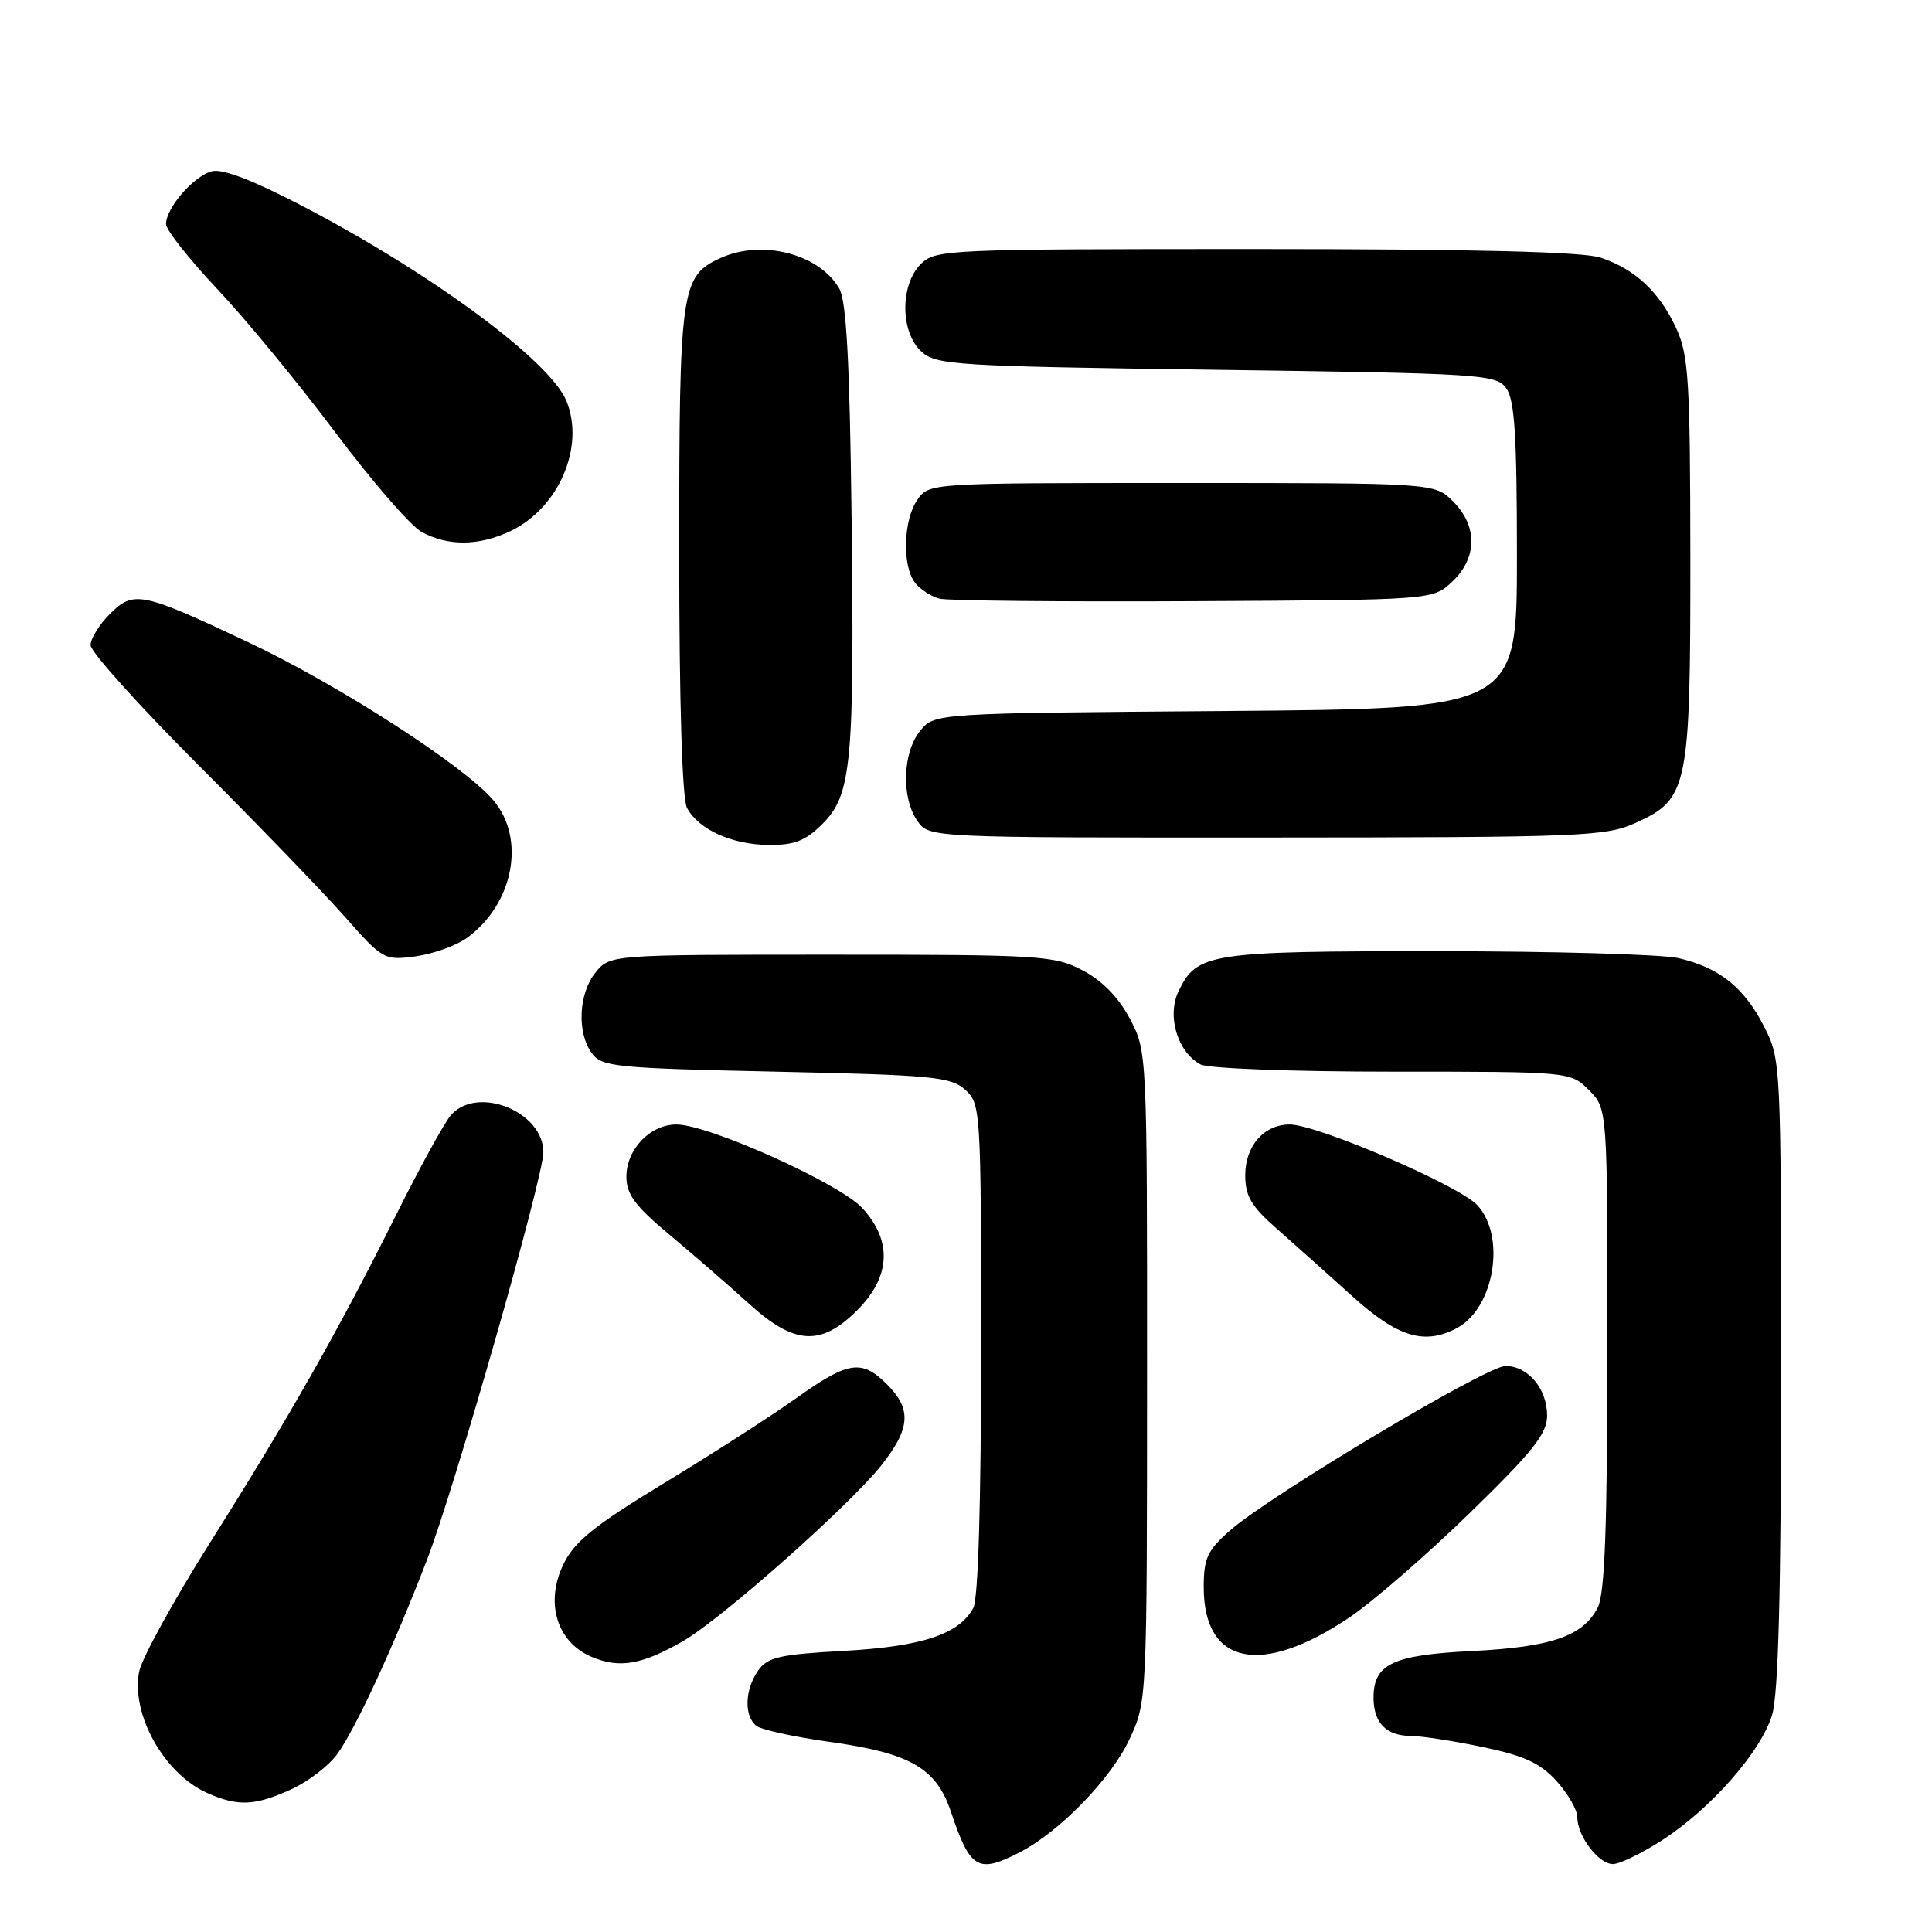 <?xml version="1.0" encoding="UTF-8" standalone="no"?>
<!DOCTYPE svg PUBLIC "-//W3C//DTD SVG 1.1//EN" "http://www.w3.org/Graphics/SVG/1.1/DTD/svg11.dtd" >
<svg xmlns="http://www.w3.org/2000/svg" xmlns:xlink="http://www.w3.org/1999/xlink" version="1.1" viewBox="0 0 256 256">
 <g >
 <path fill="currentColor"
d=" M 135.16 245.42 C 140.43 242.69 147.20 235.71 149.64 230.50 C 151.98 225.50 151.98 225.48 151.99 182.41 C 152.00 139.42 151.99 139.30 149.71 134.98 C 148.22 132.16 146.04 129.93 143.46 128.58 C 139.71 126.61 137.93 126.50 110.16 126.50 C 80.83 126.50 80.83 126.50 78.91 128.86 C 76.66 131.64 76.42 136.82 78.42 139.56 C 79.73 141.36 81.54 141.54 102.81 142.00 C 123.60 142.45 126.00 142.68 127.90 144.40 C 129.95 146.27 130.00 147.06 130.00 178.72 C 130.00 199.04 129.62 211.85 128.97 213.06 C 127.10 216.54 122.18 218.18 111.80 218.75 C 103.28 219.22 101.70 219.58 100.45 221.37 C 98.67 223.92 98.57 227.43 100.25 228.70 C 100.94 229.21 105.27 230.16 109.87 230.80 C 120.62 232.29 124.05 234.26 126.00 240.06 C 128.57 247.71 129.58 248.30 135.16 245.42 Z  M 220.16 243.89 C 226.64 239.74 233.35 232.11 234.81 227.24 C 235.65 224.45 236.00 210.95 236.00 181.85 C 236.00 140.86 235.98 140.38 233.75 136.02 C 231.10 130.83 227.82 128.21 222.42 126.96 C 220.27 126.46 205.90 126.04 190.50 126.04 C 160.19 126.03 158.59 126.28 156.16 131.35 C 154.59 134.63 156.03 139.41 159.07 141.04 C 160.08 141.58 171.28 142.00 184.48 142.00 C 208.09 142.00 208.09 142.00 210.55 144.45 C 213.00 146.91 213.00 146.91 212.99 178.70 C 212.97 202.33 212.65 211.14 211.71 213.00 C 209.79 216.79 205.56 218.25 195.05 218.77 C 184.53 219.29 182.00 220.49 182.00 224.95 C 182.00 228.28 183.67 230.00 186.95 230.02 C 188.35 230.03 192.65 230.69 196.50 231.50 C 201.97 232.64 204.10 233.62 206.25 236.00 C 207.76 237.67 209.00 239.82 209.00 240.79 C 209.00 243.29 211.82 247.00 213.72 247.00 C 214.60 247.00 217.50 245.60 220.16 243.89 Z  M 38.60 237.09 C 40.85 236.07 43.61 233.94 44.73 232.37 C 47.24 228.82 52.09 218.32 56.57 206.71 C 60.24 197.21 72.00 156.01 72.00 152.67 C 72.00 147.29 63.27 143.78 59.76 147.75 C 58.91 148.71 55.63 154.68 52.48 161.00 C 44.79 176.40 38.36 187.73 27.81 204.44 C 22.98 212.11 18.75 219.80 18.43 221.53 C 17.36 227.24 21.78 235.07 27.50 237.60 C 31.56 239.39 33.77 239.29 38.60 237.09 Z  M 90.50 217.46 C 95.60 214.52 112.49 199.55 116.75 194.20 C 120.64 189.31 120.83 186.74 117.55 183.45 C 114.17 180.08 112.43 180.34 105.53 185.25 C 102.25 187.59 94.38 192.65 88.03 196.50 C 78.76 202.13 76.14 204.23 74.67 207.24 C 72.19 212.32 73.77 217.57 78.36 219.53 C 82.06 221.11 85.04 220.60 90.50 217.46 Z  M 178.86 214.28 C 181.94 212.20 189.08 206.00 194.73 200.50 C 203.14 192.31 205.00 189.97 205.00 187.58 C 205.00 184.02 202.47 181.00 199.49 181.00 C 196.99 181.00 168.34 198.10 163.00 202.78 C 159.98 205.43 159.50 206.46 159.50 210.32 C 159.50 220.63 167.15 222.19 178.86 214.28 Z  M 113.60 173.60 C 118.03 169.17 118.26 164.39 114.25 160.07 C 111.20 156.78 93.89 149.00 89.63 149.00 C 86.15 149.00 83.00 152.29 83.00 155.92 C 83.00 158.26 84.16 159.81 88.75 163.64 C 91.91 166.28 96.62 170.37 99.21 172.72 C 105.26 178.22 108.77 178.43 113.60 173.60 Z  M 193.06 175.97 C 198.01 173.32 199.58 163.82 195.75 159.69 C 193.32 157.07 174.55 149.00 170.89 149.00 C 167.49 149.00 165.00 151.84 165.00 155.73 C 165.00 158.49 165.80 159.85 169.19 162.82 C 171.49 164.85 175.99 168.86 179.18 171.75 C 185.20 177.19 188.75 178.27 193.06 175.97 Z  M 61.91 124.25 C 68.05 119.76 69.69 111.17 65.40 106.07 C 61.58 101.52 44.86 90.74 32.86 85.08 C 18.75 78.42 17.70 78.21 14.55 81.36 C 13.15 82.76 12.00 84.62 12.00 85.49 C 12.00 86.36 18.41 93.49 26.25 101.34 C 34.09 109.18 42.82 118.22 45.66 121.44 C 50.73 127.17 50.91 127.28 55.08 126.72 C 57.41 126.40 60.49 125.29 61.91 124.25 Z  M 108.98 109.17 C 112.84 105.32 113.23 101.16 112.83 68.00 C 112.59 48.01 112.15 39.89 111.22 38.26 C 108.58 33.64 100.99 31.68 95.47 34.19 C 90.22 36.59 90.00 38.17 90.00 73.02 C 90.00 93.04 90.39 105.85 91.03 107.05 C 92.56 109.91 96.96 111.91 101.83 111.96 C 105.27 111.99 106.73 111.42 108.98 109.17 Z  M 216.79 109.01 C 223.69 105.88 224.00 104.33 223.98 73.78 C 223.96 50.37 223.75 47.06 222.11 43.50 C 219.88 38.68 216.67 35.67 212.10 34.14 C 209.77 33.36 195.36 33.00 166.35 33.00 C 125.33 33.00 123.94 33.06 122.00 35.00 C 119.24 37.76 119.29 44.05 122.10 46.60 C 124.07 48.38 126.62 48.53 161.19 49.00 C 196.32 49.48 198.23 49.60 199.58 51.44 C 200.70 52.97 201.00 57.73 201.00 73.65 C 201.00 93.91 201.00 93.91 162.41 94.21 C 123.82 94.50 123.82 94.50 121.91 96.86 C 119.59 99.73 119.41 105.71 121.56 108.78 C 123.11 111.00 123.11 111.00 167.81 110.98 C 209.92 110.96 212.75 110.84 216.79 109.01 Z  M 192.42 77.08 C 195.76 73.94 195.81 69.71 192.55 66.45 C 190.09 64.00 190.09 64.00 156.60 64.00 C 123.13 64.00 123.11 64.00 121.56 66.22 C 119.69 68.89 119.52 75.00 121.25 77.22 C 121.94 78.11 123.40 79.05 124.50 79.33 C 125.60 79.60 140.75 79.75 158.17 79.66 C 189.84 79.50 189.84 79.50 192.42 77.08 Z  M 67.62 70.38 C 74.05 67.33 77.55 59.17 75.04 53.10 C 72.86 47.84 57.39 36.38 40.50 27.52 C 33.65 23.93 29.51 22.32 28.08 22.69 C 25.67 23.32 22.00 27.54 22.00 29.69 C 22.00 30.47 25.06 34.34 28.79 38.30 C 32.53 42.26 39.56 50.80 44.42 57.28 C 49.28 63.77 54.43 69.71 55.88 70.49 C 59.37 72.39 63.45 72.35 67.62 70.38 Z "/>
</g>
</svg>